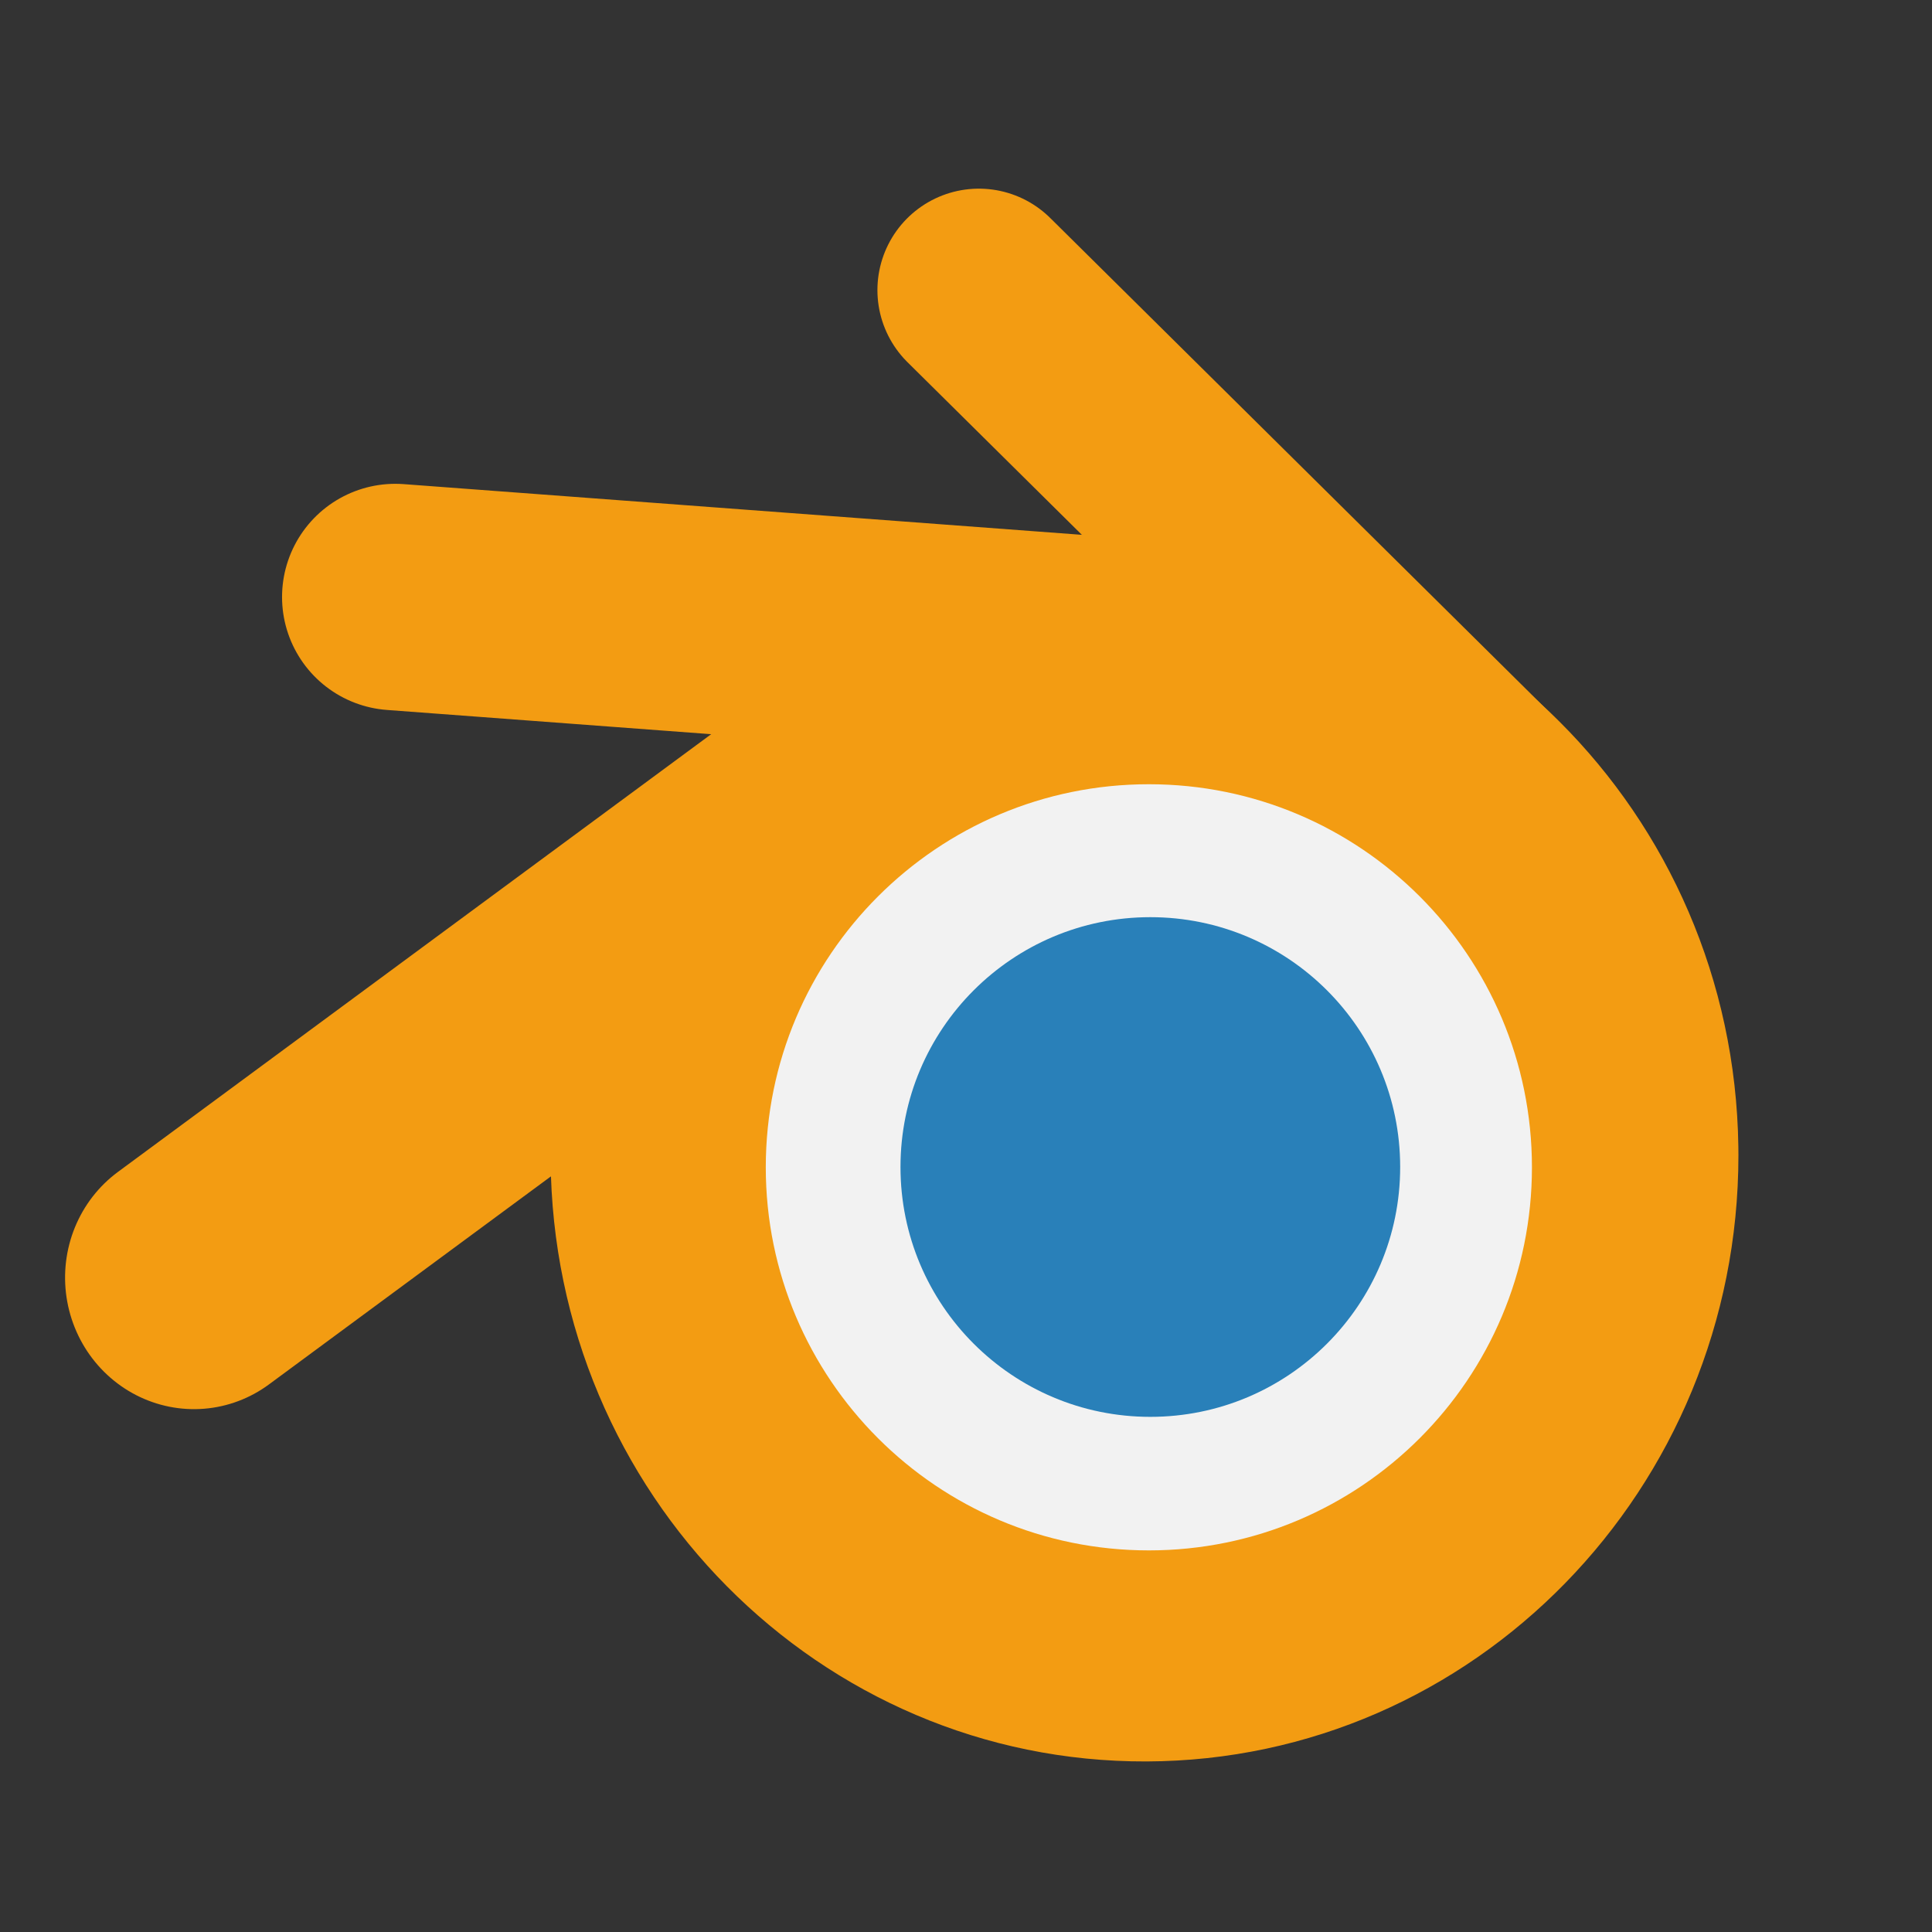 <?xml version="1.0" encoding="UTF-8" standalone="no"?>
<!-- Created using Karbon, part of Calligra: http://www.calligra.org/karbon -->

<svg
   xmlns:dc="http://purl.org/dc/elements/1.1/"
   xmlns:cc="http://creativecommons.org/ns#"
   xmlns:rdf="http://www.w3.org/1999/02/22-rdf-syntax-ns#"
   xmlns:svg="http://www.w3.org/2000/svg"
   xmlns="http://www.w3.org/2000/svg"
   xmlns:sodipodi="http://sodipodi.sourceforge.net/DTD/sodipodi-0.dtd"
   xmlns:inkscape="http://www.inkscape.org/namespaces/inkscape"
   width="38.4pt"
   height="38.4pt"
   id="svg3113"
   version="1.1"
   inkscape:version="0.48.4 r9939"
   sodipodi:docname="blender.svg">
  <rect width="100%" height="100%" fill="#333333" stroke="none"/>
  <sodipodi:namedview
     pagecolor="#ffffff"
     bordercolor="#666666"
     borderopacity="1"
     objecttolerance="10"
     gridtolerance="10"
     guidetolerance="10"
     inkscape:pageopacity="0"
     inkscape:pageshadow="2"
     inkscape:window-width="1366"
     inkscape:window-height="720"
     id="namedview3124"
     showgrid="false"
     inkscape:zoom="7.125"
     inkscape:cx="0.98245614"
     inkscape:cy="24"
     inkscape:window-x="0"
     inkscape:window-y="21"
     inkscape:window-maximized="1"
     inkscape:current-layer="svg3113" />
  <defs
     id="defs3115" />
  <g
     id="layer1">
    <path
       id="shape0"
       transform="translate(14.592, 14.552)"
       stroke-miterlimit="2.013"
       d="M31.476 15.831C31.351 6.983 24.237 -0.095 15.568 0.001C6.898 0.097 -0.062 7.332 0 16.181C0.063 25.03 7.126 32.16 15.796 32.128C24.466 32.096 31.478 24.913 31.478 16.064"
       stroke-linejoin="miter"
       stroke-linecap="square"
       stroke-width="0"
       stroke="#003bc3"
       fill-rule="evenodd"
       fill="#f39c12" />
    <path
       id="shape1"
       d="M 32.063,17.436 10.475,15.822"
       inkscape:connector-curvature="0"
       style="fill:none;stroke:#f39c12;stroke-width:6.001;stroke-linecap:round;stroke-linejoin:bevel"
       sodipodi:nodetypes="cc" />
    <path
       id="shape2"
       d="M 39.278,20.892 25.941,7.688"
       inkscape:connector-curvature="0"
       style="fill:none;stroke:#f39c12;stroke-width:5.377;stroke-linecap:round;stroke-linejoin:bevel"
       sodipodi:nodetypes="cc" />
    <path
       id="shape3"
       transform="matrix(0.613 -0.79 0.777 0.629 5.126 33.873)"
       d="M26.121 7.337L0 0"
       stroke-linejoin="bevel"
       stroke-linecap="round"
       stroke-width="6.874"
       stroke="#f39c12"
       fill="none" />
    <path
       id="shape4"
       transform="translate(20.294, 20.783)"
       stroke-miterlimit="2"
       d="M20.304 10.152C20.304 4.545 15.759 3.43322e-16 10.152 0C4.545 -3.43322e-16 6.86643e-16 4.545 0 10.152C-6.86643e-16 15.759 4.545 20.304 10.152 20.304C15.759 20.304 20.304 15.759 20.304 10.152"
       stroke-linejoin="miter"
       stroke-linecap="square"
       stroke-width="0"
       stroke="#003bc3"
       fill-rule="evenodd"
       fill="#f2f2f2" />
    <path
       id="shape5"
       stroke-miterlimit="2"
       d="m 37.106,30.927 c 0,-3.657 -2.964,-6.621 -6.621,-6.621 -3.657,0 -6.621,2.964 -6.621,6.621 0,3.657 2.964,6.621 6.621,6.621 3.657,0 6.621,-2.964 6.621,-6.621"
       inkscape:connector-curvature="0"
       style="fill:#2980b9;fill-rule:evenodd;stroke:#003bc3;stroke-width:0;stroke-linecap:square;stroke-linejoin:miter;stroke-miterlimit:2" />
  </g>
</svg>
